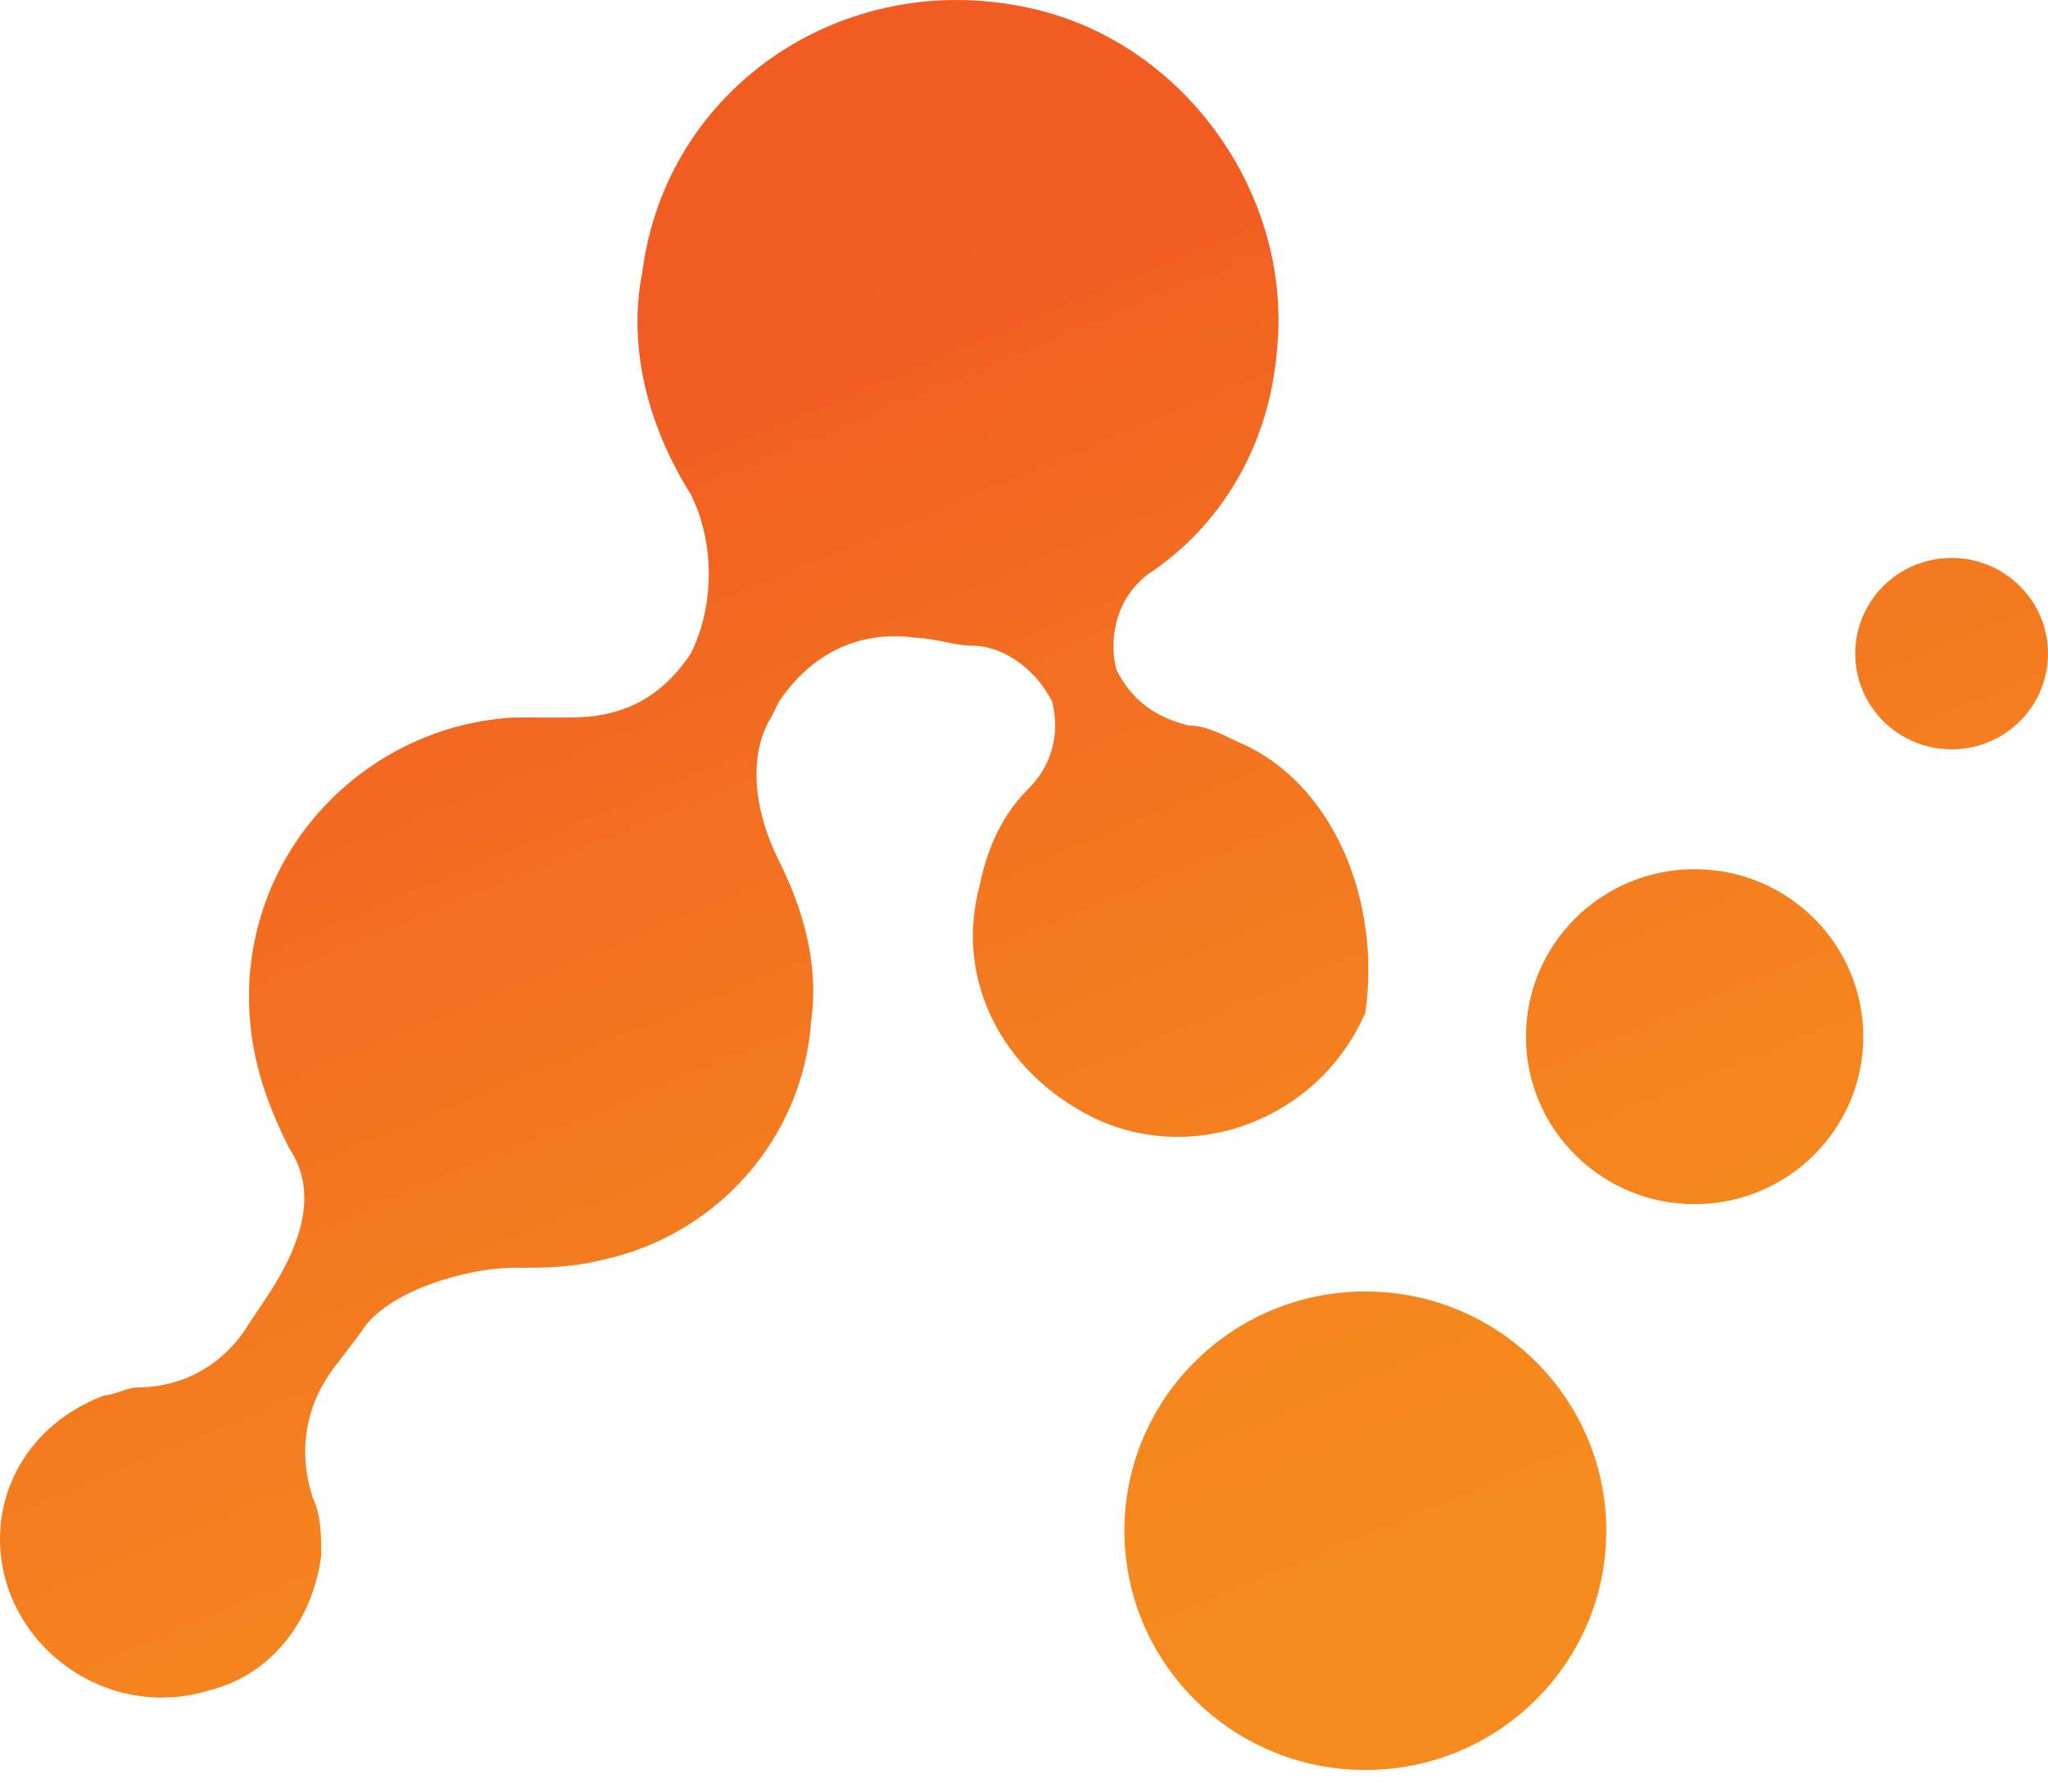 <svg width="40" height="35" viewBox="0 0 40 35" version="1.1" xmlns="http://www.w3.org/2000/svg" xmlns:xlink="http://www.w3.org/1999/xlink">
<title>nau_logo_1</title>
<desc>Created using Figma</desc>
<g id="Canvas" transform="translate(-878 -4558)">
<g id="nau_logo_1">
<g id="Group">
<g id="Group">
<g id="Vector">
<use xlink:href="#path0_fill" transform="translate(914.235 4568.9)" fill="url(#paint0_linear)"/>
</g>
<g id="Vector">
<use xlink:href="#path1_fill" transform="translate(899.961 4583.23)" fill="url(#paint1_linear)"/>
</g>
<g id="Vector">
<use xlink:href="#path2_fill" transform="translate(907.804 4574.98)" fill="url(#paint2_linear)"/>
</g>
<g id="Vector">
<use xlink:href="#path3_fill" transform="translate(878 4558)" fill="url(#paint3_linear)"/>
</g>
</g>
</g>
</g>
</g>
<defs>
<linearGradient id="paint0_linear" x1="0" y1="0" x2="1" y2="0" gradientUnits="userSpaceOnUse" gradientTransform="matrix(10.607 25.085 -25.255 10.536 8.582 -17.399)">
<stop offset="0.01" stop-color="#F15C22"/>
<stop offset="0.332" stop-color="#F37021"/>
<stop offset="0.752" stop-color="#F5841F"/>
<stop offset="1" stop-color="#F68B1F"/>
</linearGradient>
<linearGradient id="paint1_linear" x1="0" y1="0" x2="1" y2="0" gradientUnits="userSpaceOnUse" gradientTransform="matrix(10.607 25.085 -25.255 10.536 6.892 -25.073)">
<stop offset="0.01" stop-color="#F15C22"/>
<stop offset="0.332" stop-color="#F37021"/>
<stop offset="0.752" stop-color="#F5841F"/>
<stop offset="1" stop-color="#F68B1F"/>
</linearGradient>
<linearGradient id="paint2_linear" x1="0" y1="0" x2="1" y2="0" gradientUnits="userSpaceOnUse" gradientTransform="matrix(10.607 25.085 -25.255 10.536 8.031 -20.562)">
<stop offset="0.01" stop-color="#F15C22"/>
<stop offset="0.332" stop-color="#F37021"/>
<stop offset="0.752" stop-color="#F5841F"/>
<stop offset="1" stop-color="#F68B1F"/>
</linearGradient>
<linearGradient id="paint3_linear" x1="0" y1="0" x2="1" y2="0" gradientUnits="userSpaceOnUse" gradientTransform="matrix(10.607 25.085 -25.255 10.536 20.951 3.458)">
<stop offset="0.01" stop-color="#F15C22"/>
<stop offset="0.332" stop-color="#F37021"/>
<stop offset="0.752" stop-color="#F5841F"/>
<stop offset="1" stop-color="#F68B1F"/>
</linearGradient>
<path id="path0_fill" d="M 1.882 3.739C 2.922 3.739 3.765 2.902 3.765 1.87C 3.765 0.837 2.922 0 1.882 0C 0.843 0 0 0.837 0 1.87C 0 2.902 0.843 3.739 1.882 3.739Z"/>
<path id="path1_fill" d="M 4.706 9.348C 7.305 9.348 9.412 7.256 9.412 4.674C 9.412 2.093 7.305 2.37742e-06 4.706 2.37742e-06C 2.107 2.37742e-06 2.39354e-06 2.093 2.39354e-06 4.674C 2.39354e-06 7.256 2.107 9.348 4.706 9.348Z"/>
<path id="path2_fill" d="M 3.294 6.544C 5.113 6.544 6.588 5.079 6.588 3.272C 6.588 1.465 5.113 -2.37742e-06 3.294 -2.37742e-06C 1.475 -2.37742e-06 2.39353e-06 1.465 2.39353e-06 3.272C 2.39353e-06 5.079 1.475 6.544 3.294 6.544Z"/>
<path id="path3_fill" d="M 24.157 14.484C 23.843 14.328 23.529 14.173 23.216 14.173C 22.588 14.017 22.118 13.705 21.804 13.082C 21.647 12.459 21.804 11.68 22.431 11.212C 23.843 10.277 24.784 8.719 24.941 6.85C 25.255 3.733 23.059 0.773 20.078 0.15C 16.471 -0.629 13.02 1.708 12.549 5.292C 12.235 6.85 12.706 8.408 13.49 9.654C 13.961 10.589 13.961 11.835 13.49 12.77C 12.863 13.705 12.078 14.017 11.137 14.017C 10.823 14.017 10.51 14.017 10.039 14.017C 7.216 14.173 4.863 16.51 4.863 19.47C 4.863 20.561 5.176 21.495 5.647 22.43C 6.275 23.365 5.804 24.456 5.176 25.391L 4.863 25.858C 4.392 26.637 3.608 27.105 2.667 27.105C 2.51 27.105 2.196 27.26 2.039 27.26C 0.784 27.728 2.39353e-06 28.818 2.39353e-06 30.065C 2.39353e-06 32.09 2.039 33.648 4.078 33.025C 5.333 32.714 6.118 31.623 6.275 30.377C 6.275 30.065 6.275 29.597 6.118 29.286C 5.804 28.351 5.961 27.416 6.588 26.637L 7.059 26.014C 7.529 25.235 9.098 24.767 10.039 24.767C 10.667 24.767 11.137 24.767 11.765 24.612C 13.961 24.144 15.686 22.274 15.843 19.937C 16 18.847 15.686 17.756 15.216 16.821C 14.745 15.886 14.588 14.796 15.059 14.017L 15.216 13.705C 15.843 12.77 16.784 12.303 17.882 12.459C 18.196 12.459 18.667 12.614 18.98 12.614C 19.608 12.614 20.235 13.082 20.549 13.705C 20.706 14.328 20.549 14.952 20.078 15.419C 19.608 15.886 19.294 16.51 19.137 17.289C 18.667 19.003 19.451 20.716 21.02 21.651C 23.059 22.898 25.726 21.963 26.667 19.782C 26.98 17.6 26.039 15.263 24.157 14.484Z"/>
</defs>
</svg>
